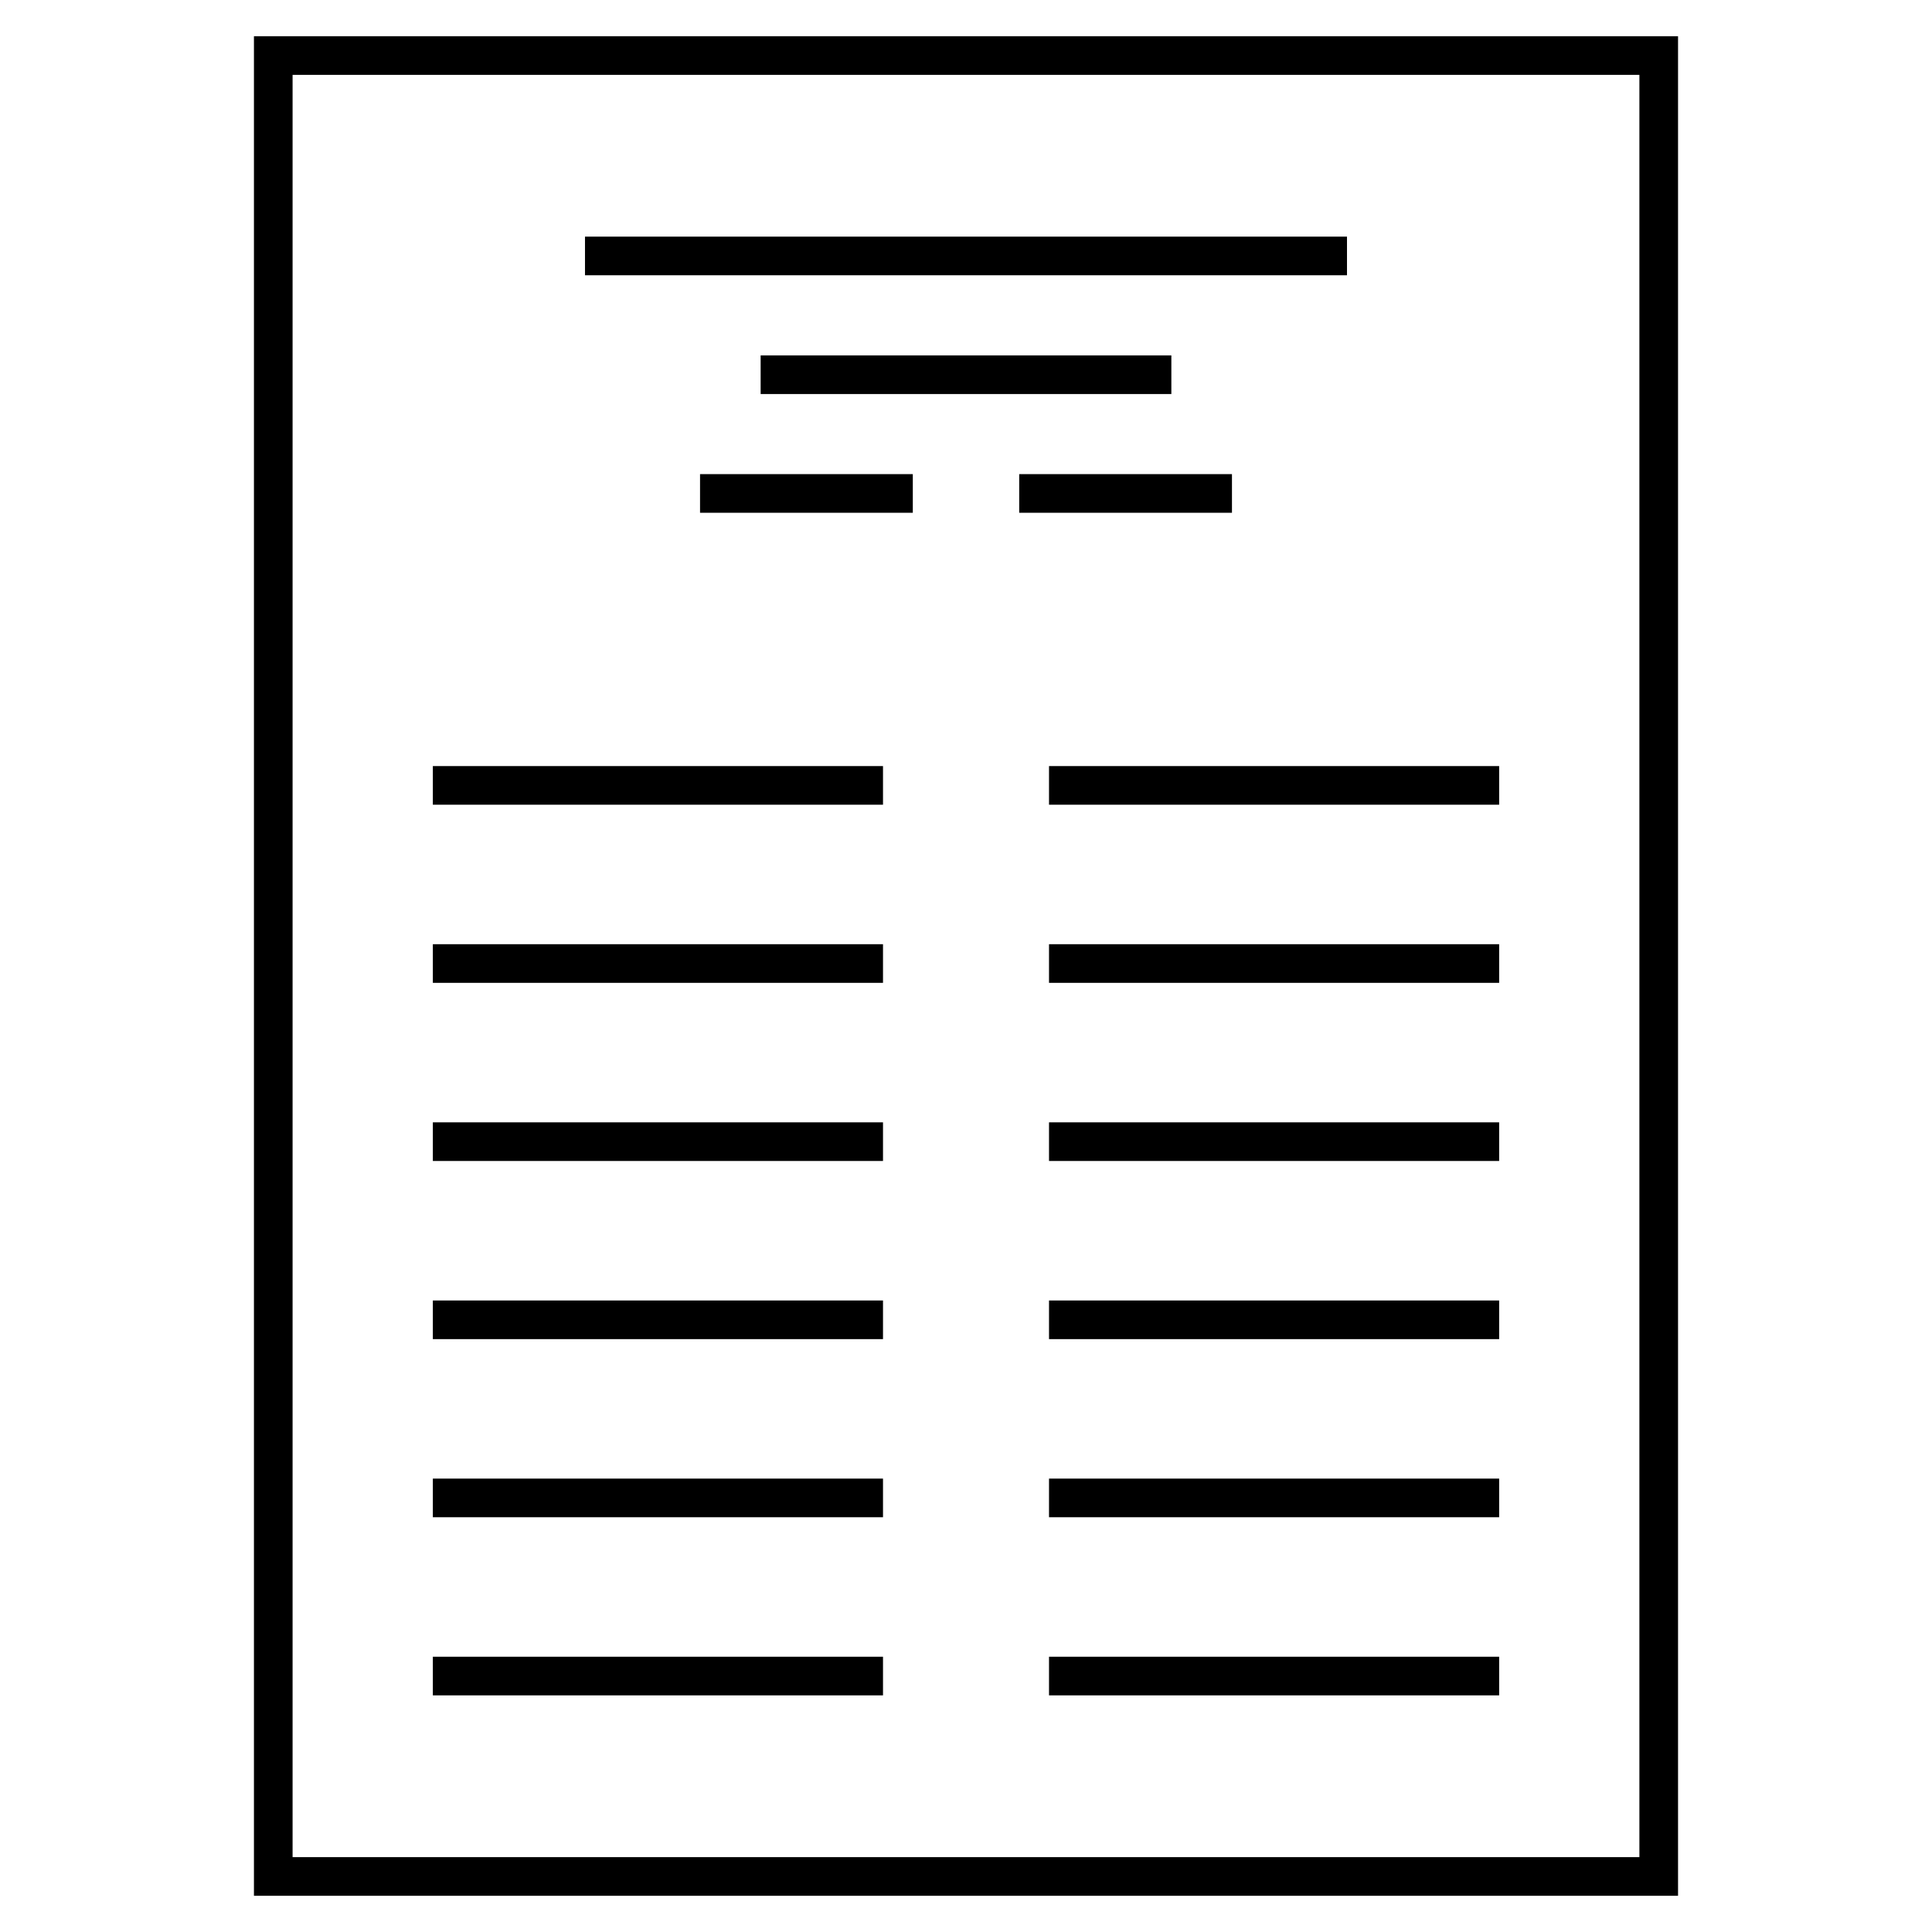 <svg height='100px' width='100px'  fill="#000000" xmlns="http://www.w3.org/2000/svg" xmlns:xlink="http://www.w3.org/1999/xlink" version="1.1" x="0px" y="0px" viewBox="0 0 100 100" enable-background="new 0 0 100 100" xml:space="preserve"><path d="M13.144,1.875v96.25h73.711V1.875H13.144z M84.855,96.125H15.144V3.875h69.711V96.125z"></path><rect x="30.279" y="12.248" width="39.441" height="2"></rect><rect x="39.371" y="18.395" width="21.258" height="2"></rect><rect x="36.234" y="24.541" width="11.013" height="2"></rect><rect x="52.754" y="24.541" width="11.012" height="2"></rect><rect x="22.404" y="39.652" width="23.3" height="2"></rect><rect x="22.404" y="48.872" width="23.3" height="2"></rect><rect x="22.404" y="58.092" width="23.3" height="2"></rect><rect x="22.404" y="67.313" width="23.3" height="2"></rect><rect x="22.404" y="76.532" width="23.3" height="2"></rect><rect x="22.404" y="85.752" width="23.3" height="2"></rect><rect x="54.297" y="39.652" width="23.299" height="2"></rect><rect x="54.297" y="48.872" width="23.299" height="2"></rect><rect x="54.297" y="58.092" width="23.299" height="2"></rect><rect x="54.297" y="67.313" width="23.299" height="2"></rect><rect x="54.297" y="76.532" width="23.299" height="2"></rect><rect x="54.297" y="85.752" width="23.299" height="2"></rect></svg>